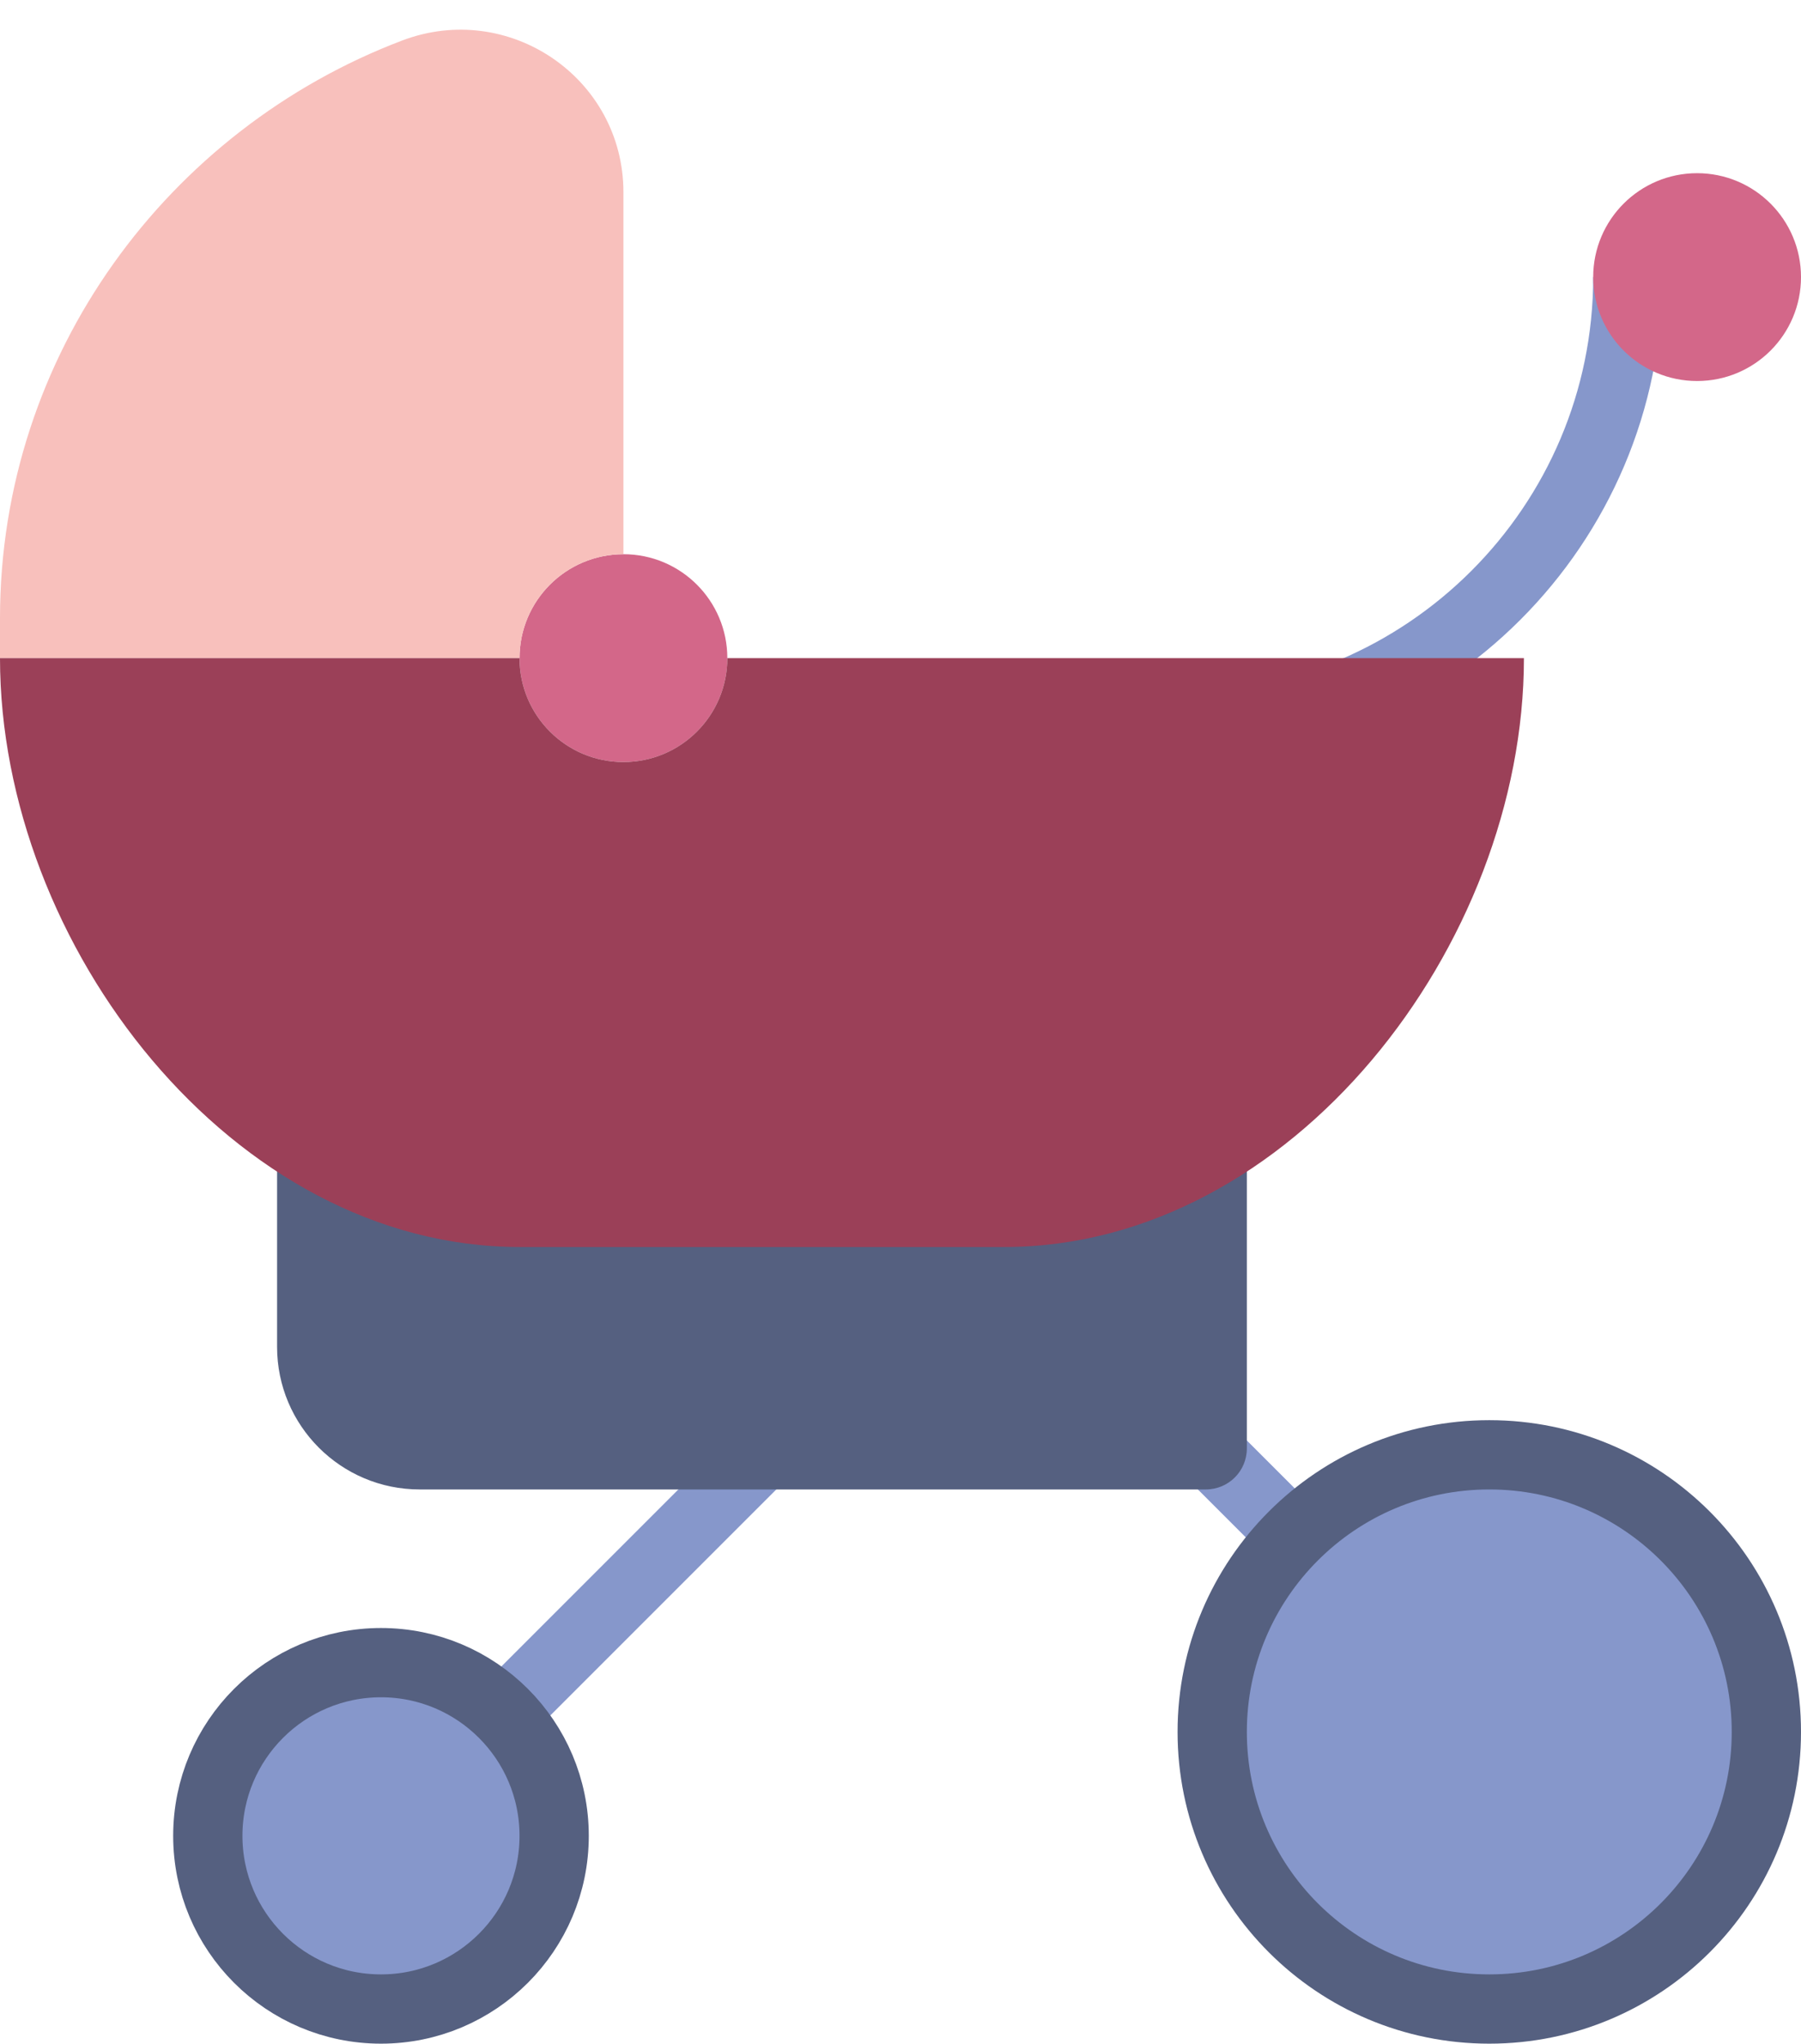 <?xml version="1.0" encoding="UTF-8" standalone="no"?>
<svg width="52px" height="59px" viewBox="0 0 52 59" version="1.1" xmlns="http://www.w3.org/2000/svg" xmlns:xlink="http://www.w3.org/1999/xlink" xmlns:sketch="http://www.bohemiancoding.com/sketch/ns">
    <!-- Generator: Sketch 3.2.2 (9983) - http://www.bohemiancoding.com/sketch -->
    <title>6 - Sleeping Stroller (Flat)</title>
    <desc>Created with Sketch.</desc>
    <defs></defs>
    <g id="Page-1" stroke="none" stroke-width="1" fill="none" fill-rule="evenodd" sketch:type="MSPage">
        <g id="6---Sleeping-Stroller-(Flat)" sketch:type="MSLayerGroup">
            <path d="M11.707,53.707 L10.293,52.293 L23.293,39.293 L24.707,40.707 L11.707,53.707" id="Fill-2" fill="#8697CB" sketch:type="MSShapeGroup"></path>
            <path d="M42.293,50.707 L30.586,39 L32,37.586 L43.707,49.293 L42.293,50.707" id="Fill-3" fill="#8697CB" sketch:type="MSShapeGroup"></path>
            <path d="M29,33 L15,33 C13.125,33 11.333,32.55 9.68,31.761 C8.899,31.389 8,31.964 8,32.829 L8,38.882 C8,41.157 9.844,43 12.118,43 L34.817,43 C35.47,43 36,42.47 36,41.817 L36,32.829 C36,31.964 35.101,31.389 34.32,31.761 C32.667,32.55 30.875,33 29,33" id="Fill-4" fill="#556080" sketch:type="MSShapeGroup"></path>
            <path d="M16,53 C16,55.761 13.761,58 11,58 C8.239,58 6,55.761 6,53 C6,50.239 8.239,48 11,48 C13.761,48 16,50.239 16,53 L16,53 Z" id="Fill-5" fill="#8697CB" sketch:type="MSShapeGroup"></path>
            <path d="M16,53 C16,55.761 13.761,58 11,58 C8.239,58 6,55.761 6,53 C6,50.239 8.239,48 11,48 C13.761,48 16,50.239 16,53 L16,53 Z" id="Stroke-6" stroke="#556080" stroke-width="2" sketch:type="MSShapeGroup"></path>
            <path d="M51,50 C51,54.418 47.418,58 43,58 C38.582,58 35,54.418 35,50 C35,45.582 38.582,42 43,42 C47.418,42 51,45.582 51,50 L51,50 Z" id="Fill-7" fill="#8697CB" sketch:type="MSShapeGroup"></path>
            <path d="M51,50 C51,54.418 47.418,58 43,58 C38.582,58 35,54.418 35,50 C35,45.582 38.582,42 43,42 C47.418,42 51,45.582 51,50 L51,50 Z" id="Stroke-8" stroke="#556080" stroke-width="2" sketch:type="MSShapeGroup"></path>
            <path d="M34,22 L34,20 C40.617,20 46,14.617 46,8 L48,8 C48,15.72 41.72,22 34,22" id="Fill-28" fill="#8697CB" sketch:type="MSShapeGroup"></path>
            <path d="M21,19 C21,20.657 19.657,22 18,22 C16.343,22 15,20.657 15,19 C15,17.343 16.343,16 18,16 C19.657,16 21,17.343 21,19" id="Fill-327" fill="#D36789" sketch:type="MSShapeGroup"></path>
            <path d="M18,16 L18,5.552 C18,2.253 14.692,-0.001 11.608,1.171 C4.857,3.736 0,10.234 0,17.846 L0,19 L15,19 C15,17.343 16.343,16 18,16" id="Fill-328" fill="#F8C0BC" sketch:type="MSShapeGroup"></path>
            <path d="M21,19 C21,20.657 19.657,22 18,22 C16.343,22 15,20.657 15,19 L0,19 C0,27.284 6.716,36 15,36 L29,36 C37.284,36 44,27.284 44,19 L21,19" id="Fill-329" fill="#9B4058" sketch:type="MSShapeGroup"></path>
            <path d="M52,8 C52,9.657 50.657,11 49,11 C47.343,11 46,9.657 46,8 C46,6.343 47.343,5 49,5 C50.657,5 52,6.343 52,8" id="Fill-497" fill="#D36789" sketch:type="MSShapeGroup"></path>
        </g>
    </g>
</svg>